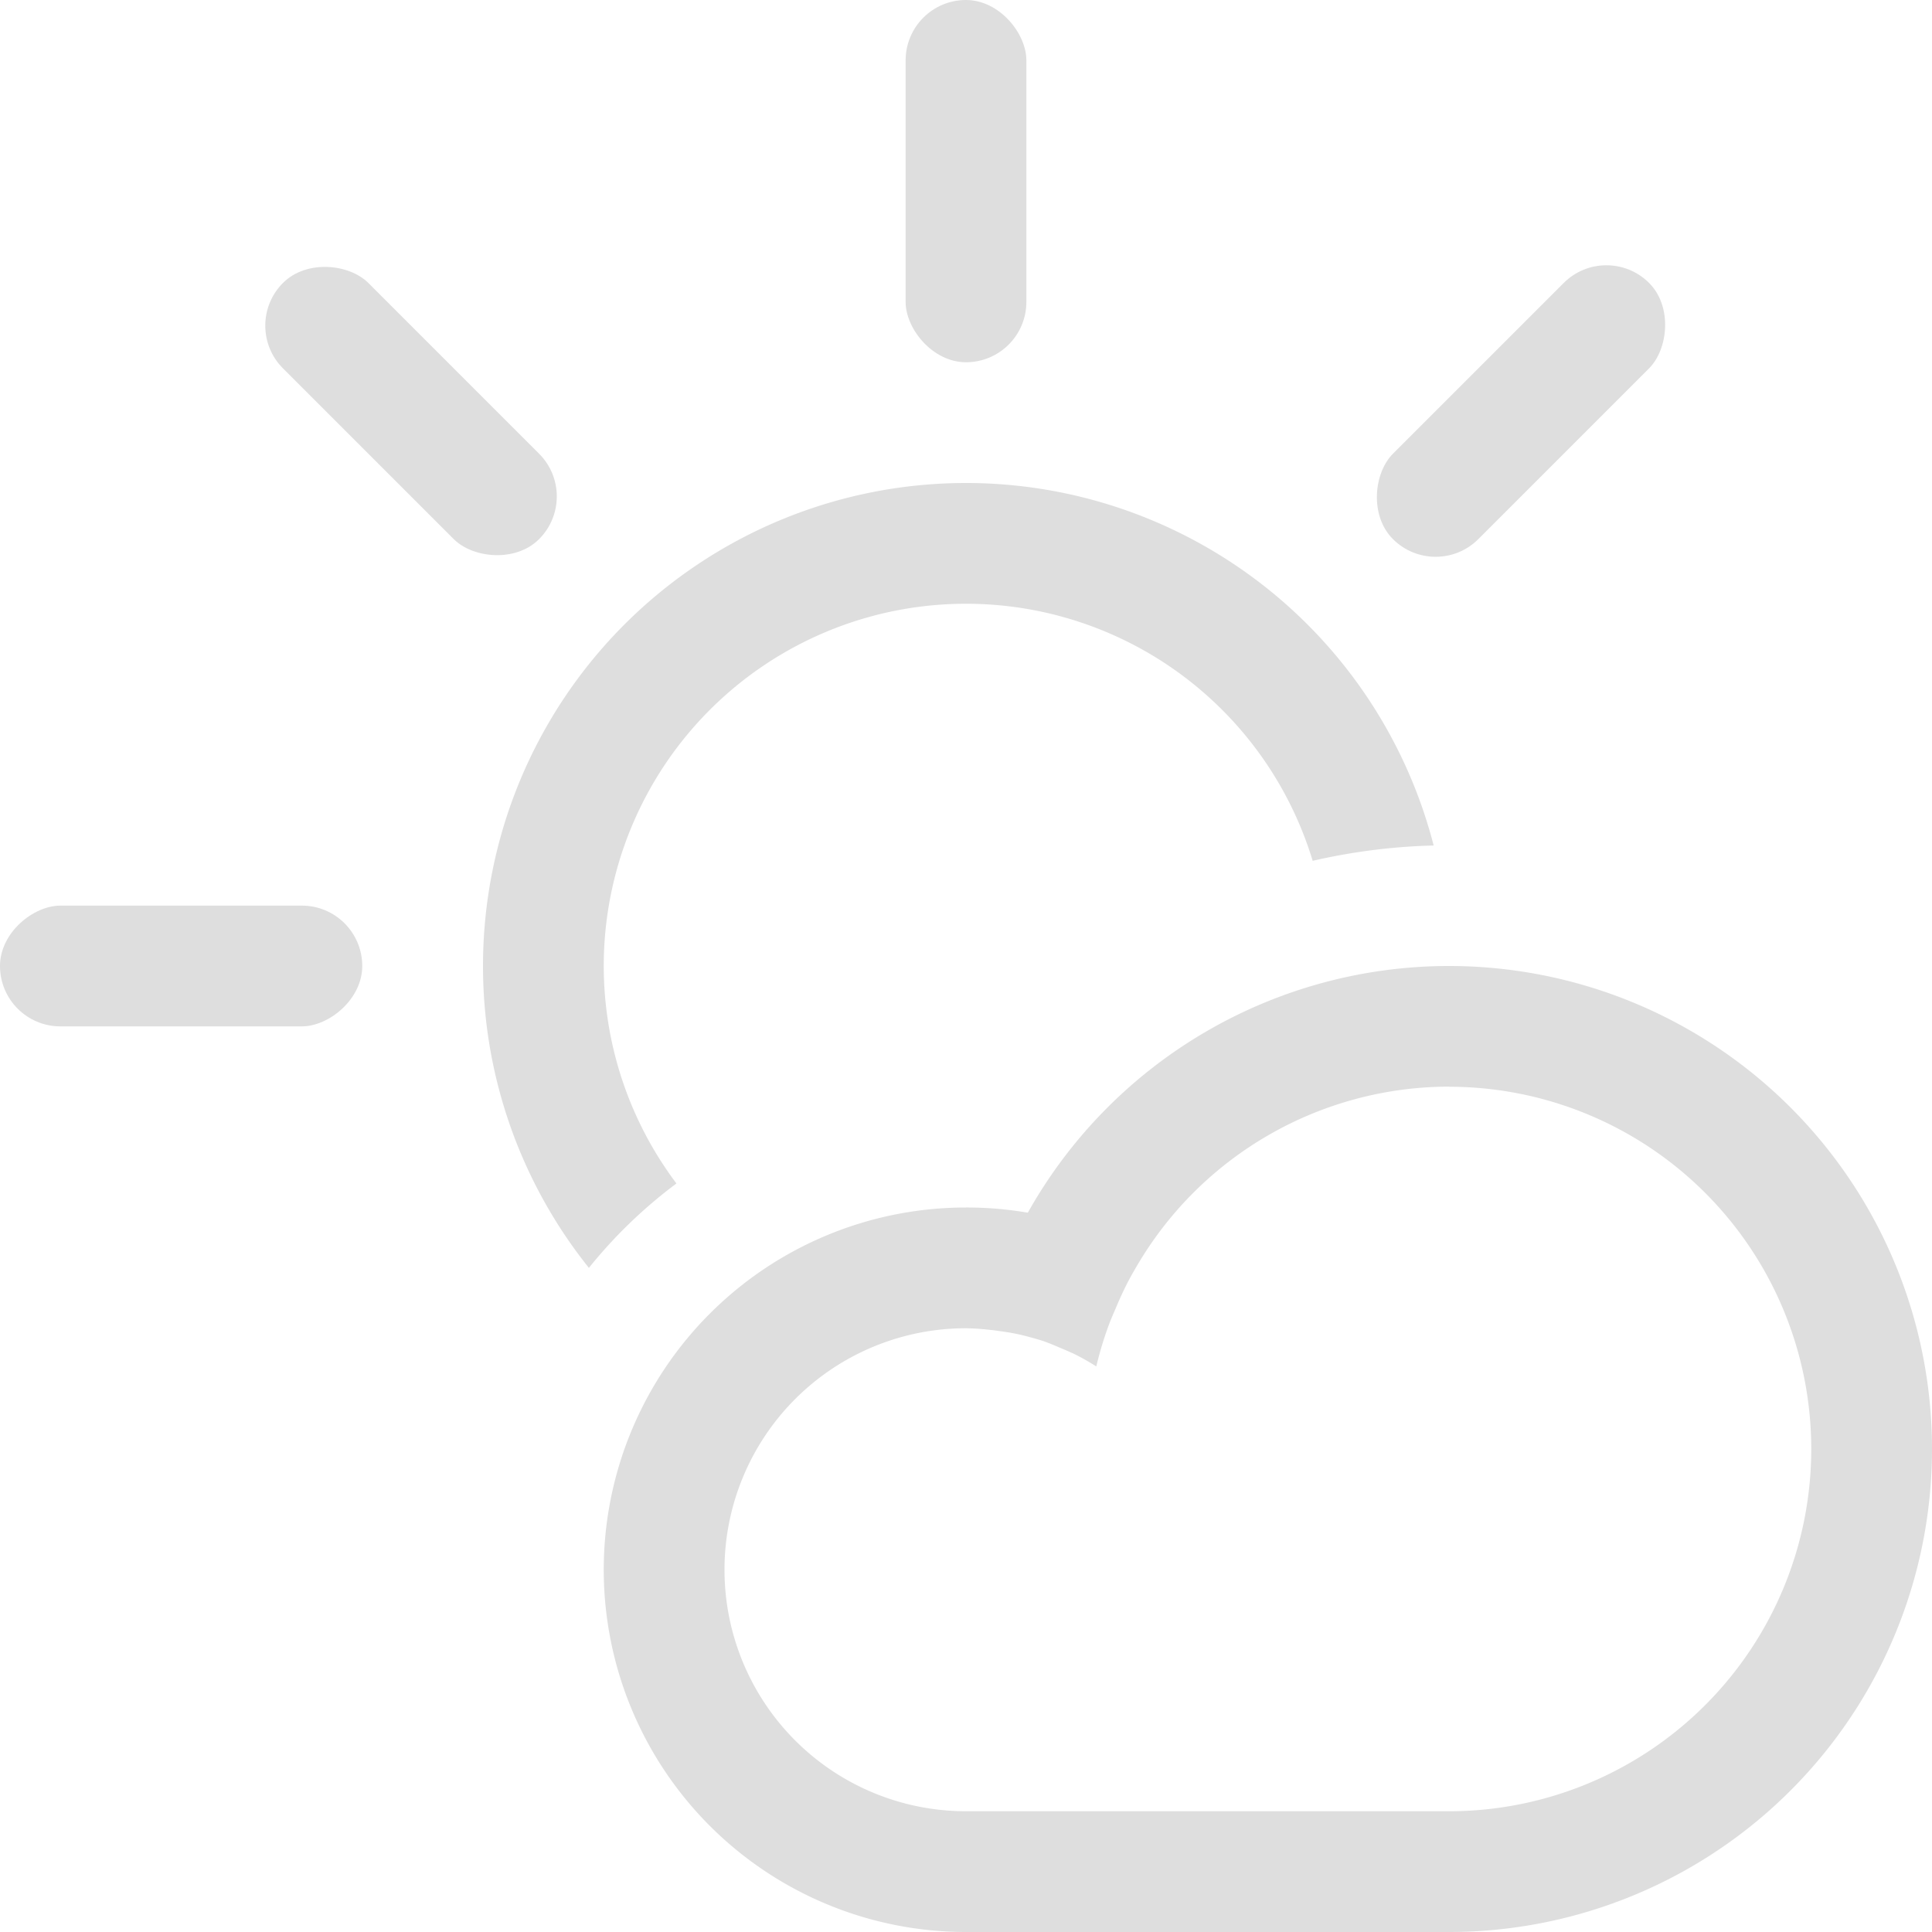 <svg width="16px" height="16px" version="1.1" viewBox="0 0 16 16" xmlns="http://www.w3.org/2000/svg">
 <g fill="#dedede" stroke-linecap="round" stroke-linejoin="round" stroke-width="2">
  <path d="m12 8a4 4 0 0 0-3.488 2.043 3 3 0 0 0-0.512-0.043 3 3 0 0 0-3 3 3 3 0 0 0 3 3h4a4 4 0 0 0 4-4 4 4 0 0 0-4-4zm0 1a3 3 0 0 1 3 3 3 3 0 0 1-3 3h-4a2 2 0 0 1-2-2 2 2 0 0 1 2-2 2 2 0 0 1 0.186 0.012 2 2 0 0 1 0.096 0.012 2 2 0 0 1 0.148 0.025 2 2 0 0 1 0.1 0.025 2 2 0 0 1 0.113 0.033 2 2 0 0 1 0.131 0.053 2 2 0 0 1 0.104 0.045 2 2 0 0 1 0.002 0 2 2 0 0 1 0.199 0.111 3 3 0 0 1 0.107-0.352 3 3 0 0 1 0.053-0.127 3 3 0 0 1 0.102-0.221 3 3 0 0 1 0.07-0.125 3 3 0 0 1 2.59-1.492z"/>
  <path d="m8 4a4 4 0 0 0-4 4 4 4 0 0 0 0.877 2.5 4 4 0 0 1 0.725-0.699 3 3 0 0 1-0.602-1.801 3 3 0 0 1 3-3 3 3 0 0 1 2.871 2.129 5 5 0 0 1 1.002-0.127 4 4 0 0 0-3.873-3.002z"/>
  <rect x="7.5" width="1" height="3" rx=".5" ry=".5"/>
  <rect transform="rotate(45)" x="10.814" y="-8" width="1" height="3" rx=".5" ry=".5"/>
  <rect transform="rotate(90)" x="7.5" y="-3" width="1" height="3" rx=".5" ry=".5"/>
  <rect transform="rotate(135)" x="-.5" y="-6.314" width="1" height="3" rx=".5" ry=".5"/>
 </g>
</svg>
